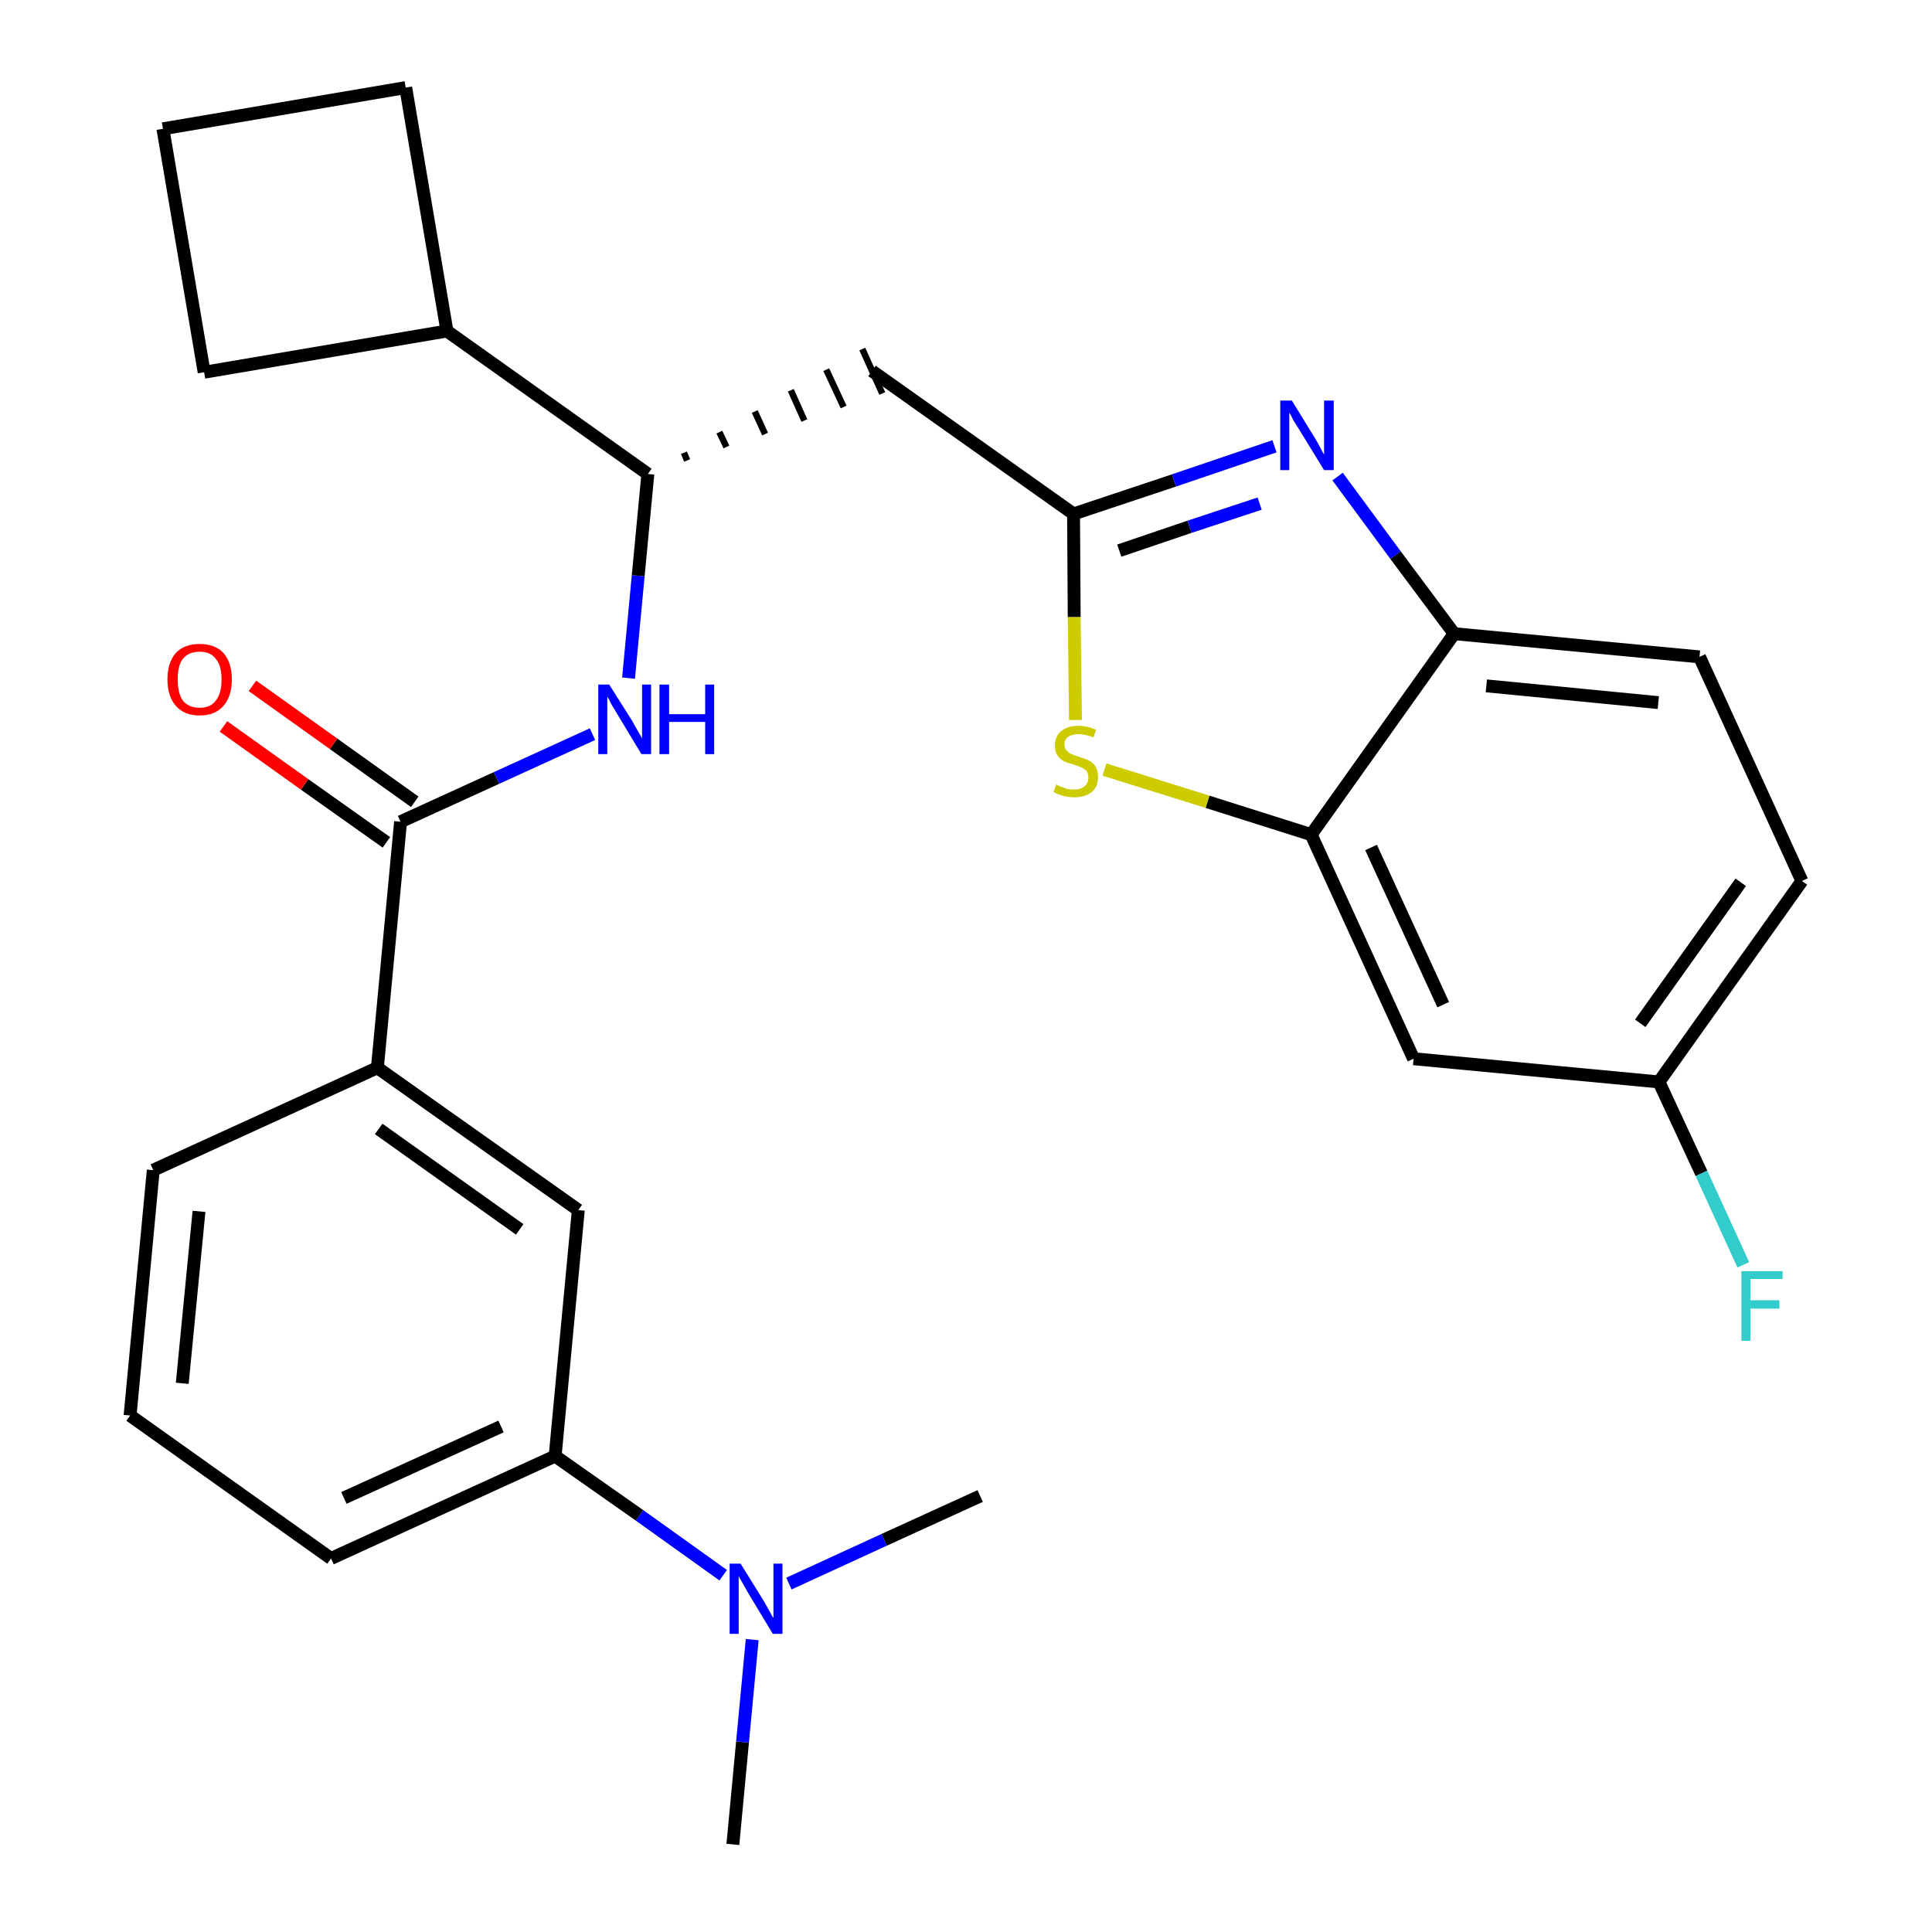 <?xml version='1.0' encoding='iso-8859-1'?>
<svg version='1.1' baseProfile='full'
              xmlns='http://www.w3.org/2000/svg'
                      xmlns:rdkit='http://www.rdkit.org/xml'
                      xmlns:xlink='http://www.w3.org/1999/xlink'
                  xml:space='preserve'
width='300px' height='300px' viewBox='0 0 300 300'>
<!-- END OF HEADER -->
<path class='bond-0 atom-0 atom-1' d='M 113.8,286.4 L 115.3,270.5' style='fill:none;fill-rule:evenodd;stroke:#000000;stroke-width:2.0px;stroke-linecap:butt;stroke-linejoin:miter;stroke-opacity:1' />
<path class='bond-0 atom-0 atom-1' d='M 115.3,270.5 L 116.8,254.6' style='fill:none;fill-rule:evenodd;stroke:#0000FF;stroke-width:2.0px;stroke-linecap:butt;stroke-linejoin:miter;stroke-opacity:1' />
<path class='bond-1 atom-1 atom-2' d='M 122.5,245.9 L 137.3,239.1' style='fill:none;fill-rule:evenodd;stroke:#0000FF;stroke-width:2.0px;stroke-linecap:butt;stroke-linejoin:miter;stroke-opacity:1' />
<path class='bond-1 atom-1 atom-2' d='M 137.3,239.1 L 152.2,232.3' style='fill:none;fill-rule:evenodd;stroke:#000000;stroke-width:2.0px;stroke-linecap:butt;stroke-linejoin:miter;stroke-opacity:1' />
<path class='bond-2 atom-1 atom-3' d='M 112.3,244.6 L 99.3,235.3' style='fill:none;fill-rule:evenodd;stroke:#0000FF;stroke-width:2.0px;stroke-linecap:butt;stroke-linejoin:miter;stroke-opacity:1' />
<path class='bond-2 atom-1 atom-3' d='M 99.3,235.3 L 86.2,226.1' style='fill:none;fill-rule:evenodd;stroke:#000000;stroke-width:2.0px;stroke-linecap:butt;stroke-linejoin:miter;stroke-opacity:1' />
<path class='bond-3 atom-3 atom-4' d='M 86.2,226.1 L 51.4,242.0' style='fill:none;fill-rule:evenodd;stroke:#000000;stroke-width:2.0px;stroke-linecap:butt;stroke-linejoin:miter;stroke-opacity:1' />
<path class='bond-3 atom-3 atom-4' d='M 77.8,221.5 L 53.4,232.6' style='fill:none;fill-rule:evenodd;stroke:#000000;stroke-width:2.0px;stroke-linecap:butt;stroke-linejoin:miter;stroke-opacity:1' />
<path class='bond-27 atom-27 atom-3' d='M 89.8,187.9 L 86.2,226.1' style='fill:none;fill-rule:evenodd;stroke:#000000;stroke-width:2.0px;stroke-linecap:butt;stroke-linejoin:miter;stroke-opacity:1' />
<path class='bond-4 atom-4 atom-5' d='M 51.4,242.0 L 20.2,219.8' style='fill:none;fill-rule:evenodd;stroke:#000000;stroke-width:2.0px;stroke-linecap:butt;stroke-linejoin:miter;stroke-opacity:1' />
<path class='bond-5 atom-5 atom-6' d='M 20.2,219.8 L 23.8,181.7' style='fill:none;fill-rule:evenodd;stroke:#000000;stroke-width:2.0px;stroke-linecap:butt;stroke-linejoin:miter;stroke-opacity:1' />
<path class='bond-5 atom-5 atom-6' d='M 28.3,214.8 L 30.9,188.1' style='fill:none;fill-rule:evenodd;stroke:#000000;stroke-width:2.0px;stroke-linecap:butt;stroke-linejoin:miter;stroke-opacity:1' />
<path class='bond-6 atom-6 atom-7' d='M 23.8,181.7 L 58.6,165.8' style='fill:none;fill-rule:evenodd;stroke:#000000;stroke-width:2.0px;stroke-linecap:butt;stroke-linejoin:miter;stroke-opacity:1' />
<path class='bond-7 atom-7 atom-8' d='M 58.6,165.8 L 62.2,127.6' style='fill:none;fill-rule:evenodd;stroke:#000000;stroke-width:2.0px;stroke-linecap:butt;stroke-linejoin:miter;stroke-opacity:1' />
<path class='bond-26 atom-7 atom-27' d='M 58.6,165.8 L 89.8,187.9' style='fill:none;fill-rule:evenodd;stroke:#000000;stroke-width:2.0px;stroke-linecap:butt;stroke-linejoin:miter;stroke-opacity:1' />
<path class='bond-26 atom-7 atom-27' d='M 58.8,175.3 L 80.7,190.9' style='fill:none;fill-rule:evenodd;stroke:#000000;stroke-width:2.0px;stroke-linecap:butt;stroke-linejoin:miter;stroke-opacity:1' />
<path class='bond-8 atom-8 atom-9' d='M 64.4,124.5 L 51.8,115.5' style='fill:none;fill-rule:evenodd;stroke:#000000;stroke-width:2.0px;stroke-linecap:butt;stroke-linejoin:miter;stroke-opacity:1' />
<path class='bond-8 atom-8 atom-9' d='M 51.8,115.5 L 39.2,106.5' style='fill:none;fill-rule:evenodd;stroke:#FF0000;stroke-width:2.0px;stroke-linecap:butt;stroke-linejoin:miter;stroke-opacity:1' />
<path class='bond-8 atom-8 atom-9' d='M 60.0,130.8 L 47.3,121.8' style='fill:none;fill-rule:evenodd;stroke:#000000;stroke-width:2.0px;stroke-linecap:butt;stroke-linejoin:miter;stroke-opacity:1' />
<path class='bond-8 atom-8 atom-9' d='M 47.3,121.8 L 34.7,112.8' style='fill:none;fill-rule:evenodd;stroke:#FF0000;stroke-width:2.0px;stroke-linecap:butt;stroke-linejoin:miter;stroke-opacity:1' />
<path class='bond-9 atom-8 atom-10' d='M 62.2,127.6 L 77.1,120.8' style='fill:none;fill-rule:evenodd;stroke:#000000;stroke-width:2.0px;stroke-linecap:butt;stroke-linejoin:miter;stroke-opacity:1' />
<path class='bond-9 atom-8 atom-10' d='M 77.1,120.8 L 92.0,114.0' style='fill:none;fill-rule:evenodd;stroke:#0000FF;stroke-width:2.0px;stroke-linecap:butt;stroke-linejoin:miter;stroke-opacity:1' />
<path class='bond-10 atom-10 atom-11' d='M 97.6,105.3 L 99.1,89.4' style='fill:none;fill-rule:evenodd;stroke:#0000FF;stroke-width:2.0px;stroke-linecap:butt;stroke-linejoin:miter;stroke-opacity:1' />
<path class='bond-10 atom-10 atom-11' d='M 99.1,89.4 L 100.6,73.6' style='fill:none;fill-rule:evenodd;stroke:#000000;stroke-width:2.0px;stroke-linecap:butt;stroke-linejoin:miter;stroke-opacity:1' />
<path class='bond-11 atom-11 atom-12' d='M 106.7,71.5 L 106.2,70.3' style='fill:none;fill-rule:evenodd;stroke:#000000;stroke-width:1.0px;stroke-linecap:butt;stroke-linejoin:miter;stroke-opacity:1' />
<path class='bond-11 atom-11 atom-12' d='M 112.8,69.4 L 111.7,67.1' style='fill:none;fill-rule:evenodd;stroke:#000000;stroke-width:1.0px;stroke-linecap:butt;stroke-linejoin:miter;stroke-opacity:1' />
<path class='bond-11 atom-11 atom-12' d='M 118.8,67.4 L 117.2,63.9' style='fill:none;fill-rule:evenodd;stroke:#000000;stroke-width:1.0px;stroke-linecap:butt;stroke-linejoin:miter;stroke-opacity:1' />
<path class='bond-11 atom-11 atom-12' d='M 124.9,65.3 L 122.8,60.6' style='fill:none;fill-rule:evenodd;stroke:#000000;stroke-width:1.0px;stroke-linecap:butt;stroke-linejoin:miter;stroke-opacity:1' />
<path class='bond-11 atom-11 atom-12' d='M 131.0,63.2 L 128.3,57.4' style='fill:none;fill-rule:evenodd;stroke:#000000;stroke-width:1.0px;stroke-linecap:butt;stroke-linejoin:miter;stroke-opacity:1' />
<path class='bond-11 atom-11 atom-12' d='M 137.0,61.1 L 133.9,54.2' style='fill:none;fill-rule:evenodd;stroke:#000000;stroke-width:1.0px;stroke-linecap:butt;stroke-linejoin:miter;stroke-opacity:1' />
<path class='bond-22 atom-11 atom-23' d='M 100.6,73.6 L 69.4,51.4' style='fill:none;fill-rule:evenodd;stroke:#000000;stroke-width:2.0px;stroke-linecap:butt;stroke-linejoin:miter;stroke-opacity:1' />
<path class='bond-12 atom-12 atom-13' d='M 135.4,57.6 L 166.7,79.8' style='fill:none;fill-rule:evenodd;stroke:#000000;stroke-width:2.0px;stroke-linecap:butt;stroke-linejoin:miter;stroke-opacity:1' />
<path class='bond-13 atom-13 atom-14' d='M 166.7,79.8 L 182.3,74.6' style='fill:none;fill-rule:evenodd;stroke:#000000;stroke-width:2.0px;stroke-linecap:butt;stroke-linejoin:miter;stroke-opacity:1' />
<path class='bond-13 atom-13 atom-14' d='M 182.3,74.6 L 197.9,69.3' style='fill:none;fill-rule:evenodd;stroke:#0000FF;stroke-width:2.0px;stroke-linecap:butt;stroke-linejoin:miter;stroke-opacity:1' />
<path class='bond-13 atom-13 atom-14' d='M 173.8,85.5 L 184.7,81.8' style='fill:none;fill-rule:evenodd;stroke:#000000;stroke-width:2.0px;stroke-linecap:butt;stroke-linejoin:miter;stroke-opacity:1' />
<path class='bond-13 atom-13 atom-14' d='M 184.7,81.8 L 195.6,78.2' style='fill:none;fill-rule:evenodd;stroke:#0000FF;stroke-width:2.0px;stroke-linecap:butt;stroke-linejoin:miter;stroke-opacity:1' />
<path class='bond-28 atom-22 atom-13' d='M 167.0,111.8 L 166.8,95.8' style='fill:none;fill-rule:evenodd;stroke:#CCCC00;stroke-width:2.0px;stroke-linecap:butt;stroke-linejoin:miter;stroke-opacity:1' />
<path class='bond-28 atom-22 atom-13' d='M 166.8,95.8 L 166.7,79.8' style='fill:none;fill-rule:evenodd;stroke:#000000;stroke-width:2.0px;stroke-linecap:butt;stroke-linejoin:miter;stroke-opacity:1' />
<path class='bond-14 atom-14 atom-15' d='M 207.7,74.0 L 216.7,86.2' style='fill:none;fill-rule:evenodd;stroke:#0000FF;stroke-width:2.0px;stroke-linecap:butt;stroke-linejoin:miter;stroke-opacity:1' />
<path class='bond-14 atom-14 atom-15' d='M 216.7,86.2 L 225.8,98.4' style='fill:none;fill-rule:evenodd;stroke:#000000;stroke-width:2.0px;stroke-linecap:butt;stroke-linejoin:miter;stroke-opacity:1' />
<path class='bond-15 atom-15 atom-16' d='M 225.8,98.4 L 263.9,102.0' style='fill:none;fill-rule:evenodd;stroke:#000000;stroke-width:2.0px;stroke-linecap:butt;stroke-linejoin:miter;stroke-opacity:1' />
<path class='bond-15 atom-15 atom-16' d='M 230.8,106.5 L 257.5,109.1' style='fill:none;fill-rule:evenodd;stroke:#000000;stroke-width:2.0px;stroke-linecap:butt;stroke-linejoin:miter;stroke-opacity:1' />
<path class='bond-30 atom-21 atom-15' d='M 203.6,129.6 L 225.8,98.4' style='fill:none;fill-rule:evenodd;stroke:#000000;stroke-width:2.0px;stroke-linecap:butt;stroke-linejoin:miter;stroke-opacity:1' />
<path class='bond-16 atom-16 atom-17' d='M 263.9,102.0 L 279.8,136.8' style='fill:none;fill-rule:evenodd;stroke:#000000;stroke-width:2.0px;stroke-linecap:butt;stroke-linejoin:miter;stroke-opacity:1' />
<path class='bond-17 atom-17 atom-18' d='M 279.8,136.8 L 257.6,168.0' style='fill:none;fill-rule:evenodd;stroke:#000000;stroke-width:2.0px;stroke-linecap:butt;stroke-linejoin:miter;stroke-opacity:1' />
<path class='bond-17 atom-17 atom-18' d='M 270.3,137.0 L 254.7,158.9' style='fill:none;fill-rule:evenodd;stroke:#000000;stroke-width:2.0px;stroke-linecap:butt;stroke-linejoin:miter;stroke-opacity:1' />
<path class='bond-18 atom-18 atom-19' d='M 257.6,168.0 L 264.2,182.2' style='fill:none;fill-rule:evenodd;stroke:#000000;stroke-width:2.0px;stroke-linecap:butt;stroke-linejoin:miter;stroke-opacity:1' />
<path class='bond-18 atom-18 atom-19' d='M 264.2,182.2 L 270.7,196.4' style='fill:none;fill-rule:evenodd;stroke:#33CCCC;stroke-width:2.0px;stroke-linecap:butt;stroke-linejoin:miter;stroke-opacity:1' />
<path class='bond-19 atom-18 atom-20' d='M 257.6,168.0 L 219.5,164.4' style='fill:none;fill-rule:evenodd;stroke:#000000;stroke-width:2.0px;stroke-linecap:butt;stroke-linejoin:miter;stroke-opacity:1' />
<path class='bond-20 atom-20 atom-21' d='M 219.5,164.4 L 203.6,129.6' style='fill:none;fill-rule:evenodd;stroke:#000000;stroke-width:2.0px;stroke-linecap:butt;stroke-linejoin:miter;stroke-opacity:1' />
<path class='bond-20 atom-20 atom-21' d='M 224.1,156.0 L 212.9,131.6' style='fill:none;fill-rule:evenodd;stroke:#000000;stroke-width:2.0px;stroke-linecap:butt;stroke-linejoin:miter;stroke-opacity:1' />
<path class='bond-21 atom-21 atom-22' d='M 203.6,129.6 L 187.5,124.5' style='fill:none;fill-rule:evenodd;stroke:#000000;stroke-width:2.0px;stroke-linecap:butt;stroke-linejoin:miter;stroke-opacity:1' />
<path class='bond-21 atom-21 atom-22' d='M 187.5,124.5 L 171.5,119.5' style='fill:none;fill-rule:evenodd;stroke:#CCCC00;stroke-width:2.0px;stroke-linecap:butt;stroke-linejoin:miter;stroke-opacity:1' />
<path class='bond-23 atom-23 atom-24' d='M 69.4,51.4 L 63.0,13.6' style='fill:none;fill-rule:evenodd;stroke:#000000;stroke-width:2.0px;stroke-linecap:butt;stroke-linejoin:miter;stroke-opacity:1' />
<path class='bond-29 atom-26 atom-23' d='M 31.7,57.8 L 69.4,51.4' style='fill:none;fill-rule:evenodd;stroke:#000000;stroke-width:2.0px;stroke-linecap:butt;stroke-linejoin:miter;stroke-opacity:1' />
<path class='bond-24 atom-24 atom-25' d='M 63.0,13.6 L 25.3,20.0' style='fill:none;fill-rule:evenodd;stroke:#000000;stroke-width:2.0px;stroke-linecap:butt;stroke-linejoin:miter;stroke-opacity:1' />
<path class='bond-25 atom-25 atom-26' d='M 25.3,20.0 L 31.7,57.8' style='fill:none;fill-rule:evenodd;stroke:#000000;stroke-width:2.0px;stroke-linecap:butt;stroke-linejoin:miter;stroke-opacity:1' />
<path  class='atom-1' d='M 115.0 242.8
L 118.6 248.6
Q 118.9 249.1, 119.5 250.2
Q 120.0 251.2, 120.1 251.2
L 120.1 242.8
L 121.5 242.8
L 121.5 253.7
L 120.0 253.7
L 116.2 247.4
Q 115.8 246.7, 115.3 245.8
Q 114.8 245.0, 114.7 244.7
L 114.7 253.7
L 113.3 253.7
L 113.3 242.8
L 115.0 242.8
' fill='#0000FF'/>
<path  class='atom-9' d='M 26.0 105.5
Q 26.0 102.9, 27.3 101.4
Q 28.6 100.0, 31.0 100.0
Q 33.4 100.0, 34.7 101.4
Q 36.0 102.9, 36.0 105.5
Q 36.0 108.1, 34.7 109.6
Q 33.4 111.1, 31.0 111.1
Q 28.6 111.1, 27.3 109.6
Q 26.0 108.1, 26.0 105.5
M 31.0 109.9
Q 32.7 109.9, 33.5 108.8
Q 34.4 107.7, 34.4 105.5
Q 34.4 103.3, 33.5 102.3
Q 32.7 101.2, 31.0 101.2
Q 29.3 101.2, 28.4 102.3
Q 27.6 103.3, 27.6 105.5
Q 27.6 107.7, 28.4 108.8
Q 29.3 109.9, 31.0 109.9
' fill='#FF0000'/>
<path  class='atom-10' d='M 94.6 106.3
L 98.2 112.0
Q 98.5 112.6, 99.1 113.6
Q 99.7 114.6, 99.7 114.7
L 99.7 106.3
L 101.1 106.3
L 101.1 117.1
L 99.6 117.1
L 95.8 110.8
Q 95.4 110.1, 94.9 109.3
Q 94.5 108.4, 94.3 108.2
L 94.3 117.1
L 92.9 117.1
L 92.9 106.3
L 94.6 106.3
' fill='#0000FF'/>
<path  class='atom-10' d='M 102.4 106.3
L 103.9 106.3
L 103.9 110.9
L 109.5 110.9
L 109.5 106.3
L 110.9 106.3
L 110.9 117.1
L 109.5 117.1
L 109.5 112.1
L 103.9 112.1
L 103.9 117.1
L 102.4 117.1
L 102.4 106.3
' fill='#0000FF'/>
<path  class='atom-14' d='M 200.6 62.2
L 204.1 67.9
Q 204.5 68.5, 205.0 69.5
Q 205.6 70.6, 205.6 70.6
L 205.6 62.2
L 207.1 62.2
L 207.1 73.0
L 205.6 73.0
L 201.8 66.8
Q 201.3 66.0, 200.8 65.2
Q 200.4 64.3, 200.2 64.1
L 200.2 73.0
L 198.8 73.0
L 198.8 62.2
L 200.6 62.2
' fill='#0000FF'/>
<path  class='atom-19' d='M 270.4 197.4
L 276.8 197.4
L 276.8 198.6
L 271.8 198.6
L 271.8 201.9
L 276.3 201.9
L 276.3 203.2
L 271.8 203.2
L 271.8 208.2
L 270.4 208.2
L 270.4 197.4
' fill='#33CCCC'/>
<path  class='atom-22' d='M 164.0 121.8
Q 164.1 121.9, 164.6 122.1
Q 165.1 122.3, 165.7 122.5
Q 166.2 122.6, 166.8 122.6
Q 167.8 122.6, 168.4 122.1
Q 169.0 121.6, 169.0 120.7
Q 169.0 120.1, 168.7 119.7
Q 168.4 119.4, 168.0 119.2
Q 167.5 119.0, 166.7 118.7
Q 165.8 118.5, 165.2 118.2
Q 164.6 117.9, 164.2 117.3
Q 163.8 116.7, 163.8 115.8
Q 163.8 114.4, 164.7 113.6
Q 165.7 112.7, 167.5 112.7
Q 168.8 112.7, 170.2 113.3
L 169.8 114.5
Q 168.5 114.0, 167.5 114.0
Q 166.5 114.0, 165.9 114.4
Q 165.3 114.8, 165.3 115.6
Q 165.3 116.2, 165.6 116.5
Q 165.9 116.9, 166.4 117.1
Q 166.8 117.3, 167.5 117.5
Q 168.5 117.8, 169.1 118.1
Q 169.7 118.4, 170.1 119.0
Q 170.5 119.6, 170.5 120.7
Q 170.5 122.2, 169.5 123.0
Q 168.5 123.8, 166.9 123.8
Q 165.9 123.8, 165.2 123.6
Q 164.4 123.4, 163.6 123.0
L 164.0 121.8
' fill='#CCCC00'/>
</svg>
